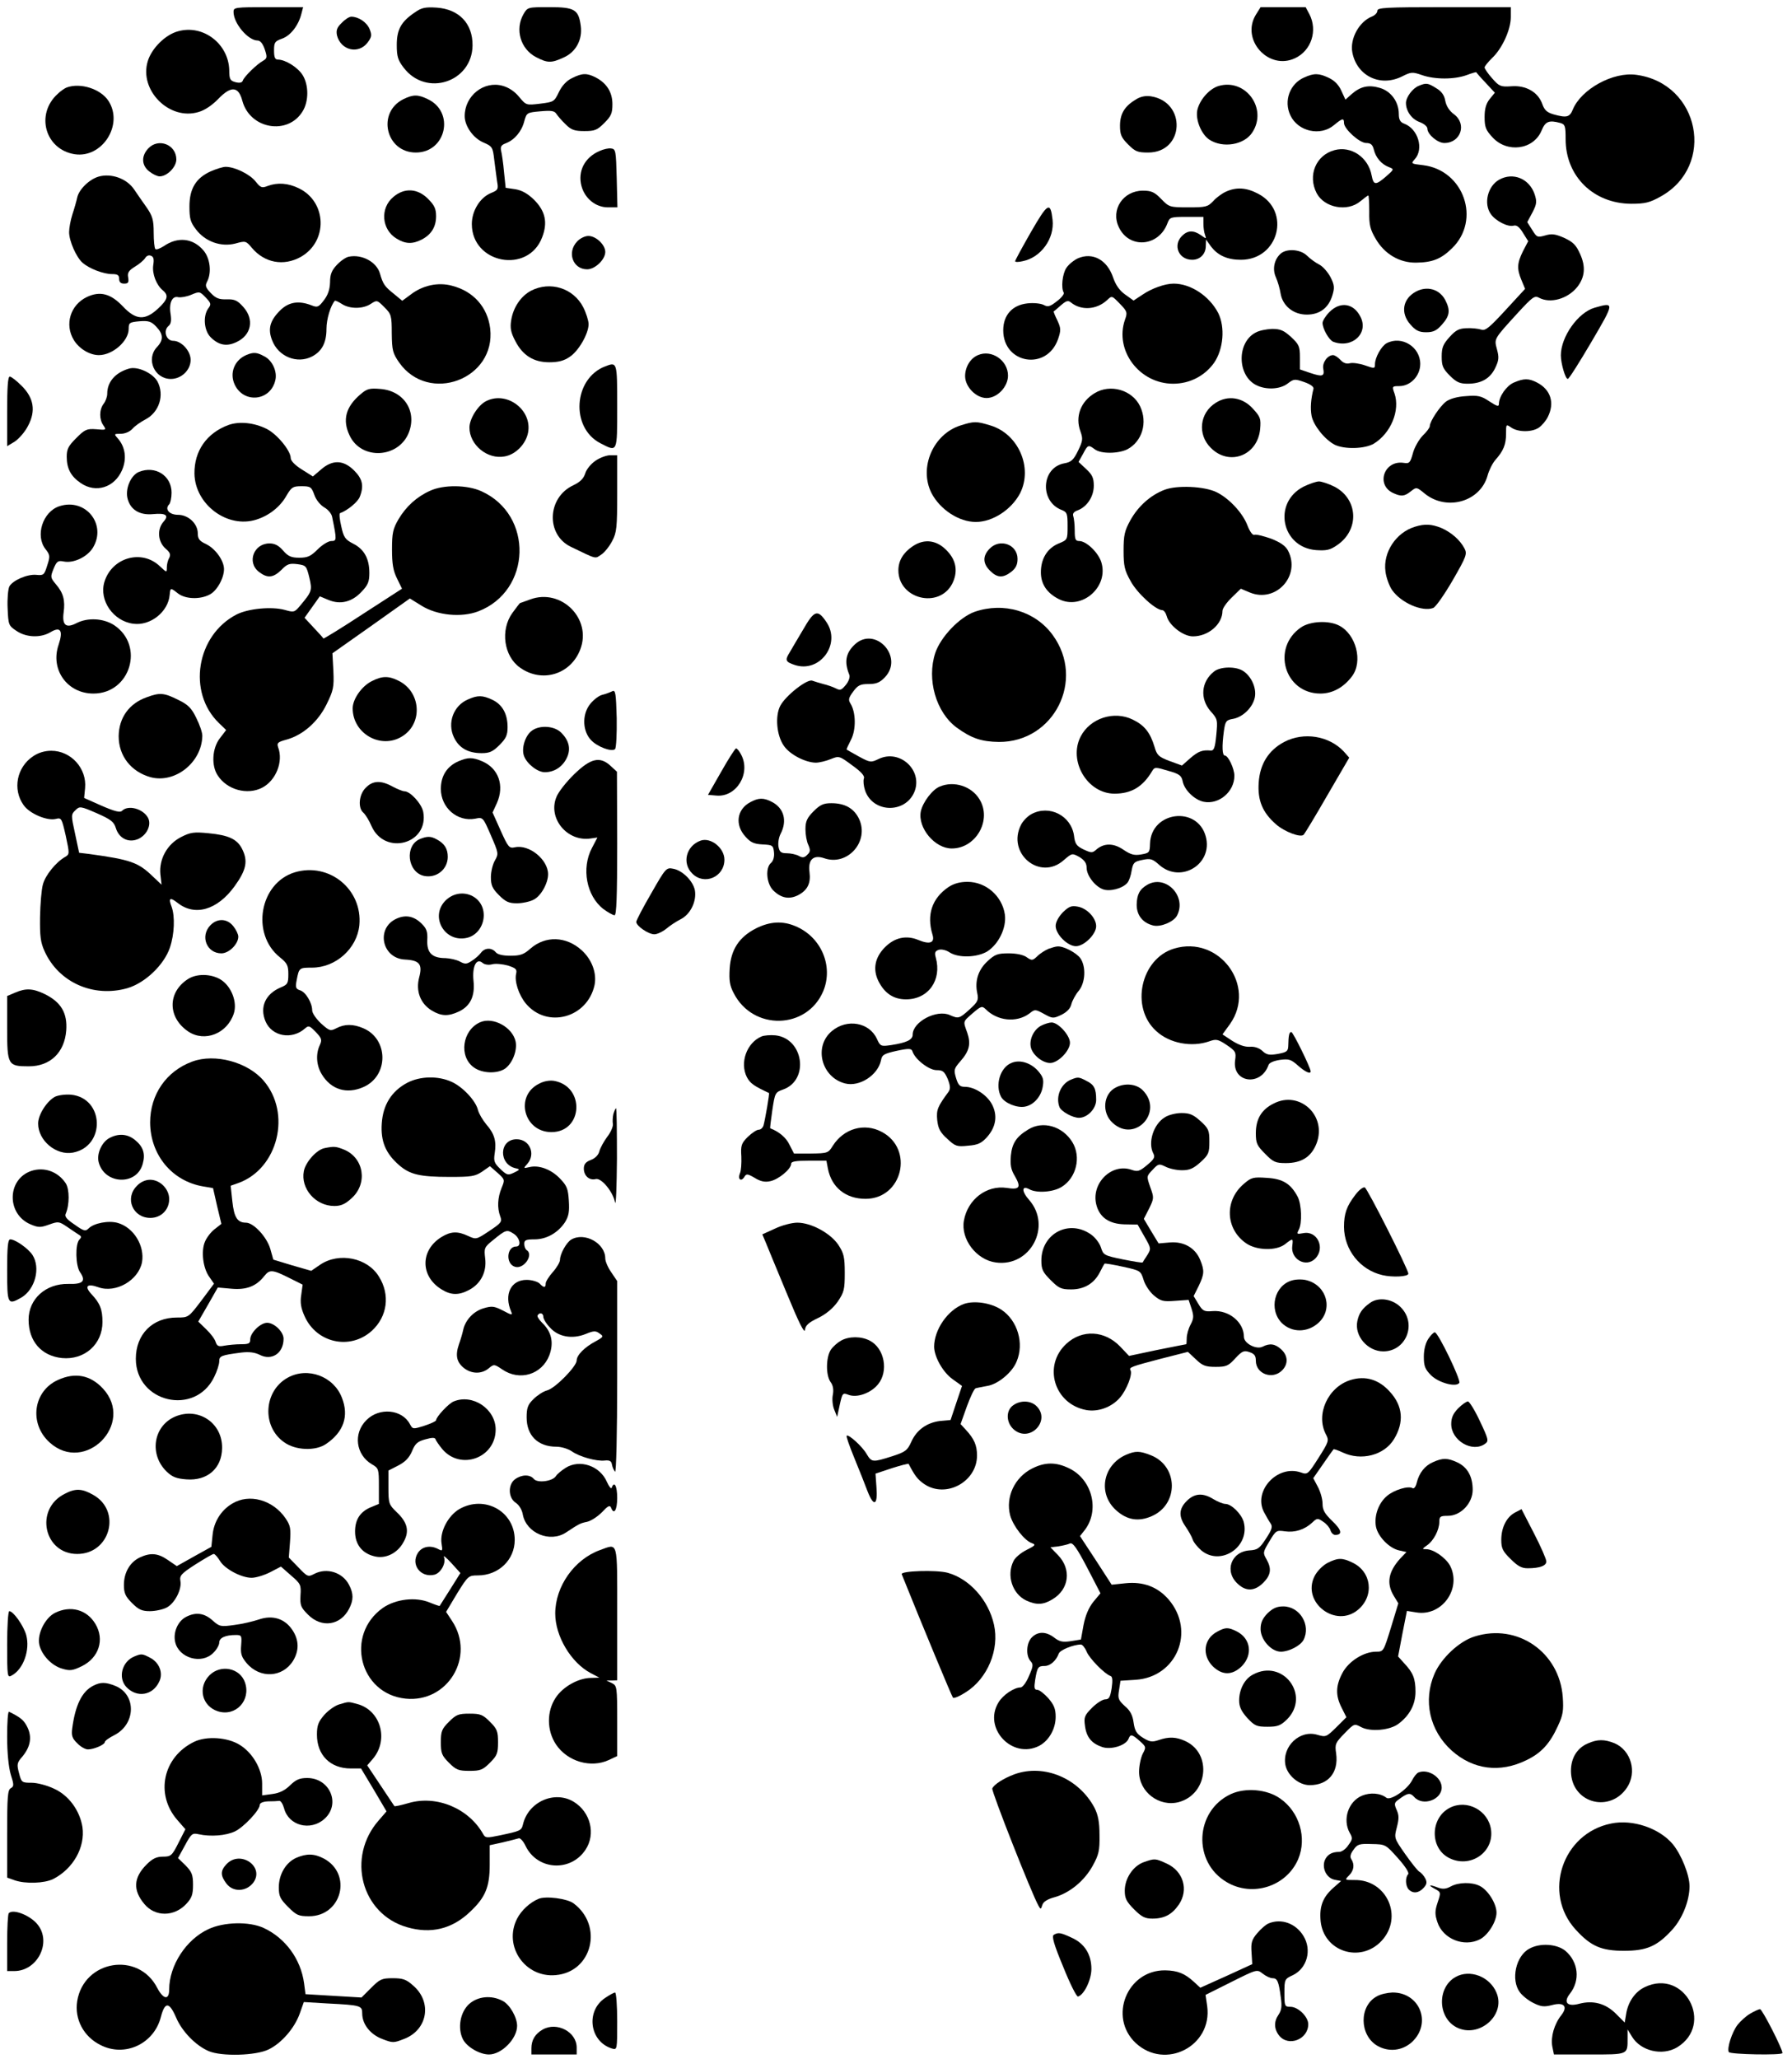 <?xml version="1.0" standalone="no"?>
<!DOCTYPE svg PUBLIC "-//W3C//DTD SVG 20010904//EN"
 "http://www.w3.org/TR/2001/REC-SVG-20010904/DTD/svg10.dtd">
<svg version="1.0" xmlns="http://www.w3.org/2000/svg"
 width="752pt" height="864pt" viewBox="0 0 752 864"
 preserveAspectRatio="xMidYMid meet">
<g transform="translate(0,864) scale(0.1,-0.1)"
fill="#000000" stroke="none">
<path d="M980 8590 c0 -48 61 -120 101 -120 11 0 22 -13 30 -37 11 -33 10 -38
-7 -48 -26 -14 -80 -67 -85 -83 -3 -9 -13 -11 -30 -7 -23 6 -27 12 -27 51 -3
110 -109 192 -214 163 -54 -14 -112 -72 -128 -126 -37 -122 91 -250 213 -213
26 7 58 29 83 55 54 56 85 53 101 -8 32 -119 191 -146 253 -44 26 42 26 110 0
152 -20 32 -72 65 -104 65 -12 0 -16 10 -16 38 0 34 3 39 34 50 36 13 69 56
81 105 l7 27 -146 0 c-141 0 -146 -1 -146 -20z"/>
<path d="M1741 8588 c-58 -39 -76 -72 -76 -137 0 -48 5 -64 29 -95 94 -124
287 -61 289 93 1 92 -56 152 -150 159 -48 3 -64 0 -92 -20z"/>
<path d="M2197 8581 c-37 -64 -13 -147 53 -181 48 -25 64 -25 116 -1 51 23 79
75 71 133 -9 68 -26 78 -131 78 -91 0 -92 0 -109 -29z"/>
<path d="M5270 8578 c-64 -105 54 -235 165 -182 68 32 95 116 60 184 l-16 30
-94 0 -95 0 -20 -32z"/>
<path d="M5780 8595 c0 -9 -10 -19 -22 -24 -54 -21 -94 -93 -83 -151 19 -99
118 -147 210 -100 36 18 42 19 82 5 54 -19 136 -19 188 0 21 8 39 13 40 12 0
-1 17 -21 39 -44 l39 -42 -22 -27 c-15 -19 -21 -41 -21 -75 0 -42 5 -55 33
-85 61 -67 172 -53 206 28 16 39 31 45 79 32 20 -6 22 -13 22 -68 0 -156 117
-270 275 -271 59 0 78 5 123 30 234 129 165 475 -101 511 -97 14 -232 -60
-267 -146 -13 -32 -26 -35 -80 -20 -28 8 -39 18 -48 44 -18 50 -69 79 -130 74
-45 -3 -51 0 -80 33 -18 20 -32 41 -32 46 0 5 14 22 31 39 42 39 79 119 79
172 l0 42 -280 0 c-244 0 -280 -2 -280 -15z"/>
<path d="M1434 8544 c-20 -19 -24 -31 -20 -52 16 -64 91 -81 129 -30 17 23 18
31 8 56 -12 29 -47 52 -77 52 -8 0 -26 -11 -40 -26z"/>
<path d="M2400 8312 c-23 -11 -42 -32 -55 -59 -19 -40 -22 -41 -78 -48 -59 -7
-59 -7 -89 29 -18 22 -43 39 -69 46 -79 22 -159 -42 -159 -127 0 -42 36 -93
79 -111 37 -16 39 -20 45 -72 4 -30 9 -71 12 -91 6 -33 4 -37 -26 -49 -46 -19
-80 -75 -80 -130 0 -166 236 -211 295 -56 24 62 14 110 -34 158 -27 26 -50 39
-78 44 l-41 6 -7 67 c-3 36 -9 76 -12 88 -4 18 1 25 20 32 36 14 66 49 77 92
10 36 11 37 68 42 46 4 59 2 67 -11 6 -9 23 -29 39 -44 23 -23 37 -28 78 -28
44 0 54 4 84 34 29 29 34 41 34 79 0 50 -24 88 -70 112 -37 19 -57 19 -100 -3z"/>
<path d="M5473 8315 c-60 -26 -87 -98 -58 -159 32 -68 126 -89 183 -41 35 29
42 31 42 9 0 -25 65 -84 93 -84 19 0 27 -7 32 -27 8 -34 32 -62 63 -74 23 -9
23 -9 -11 -39 -44 -38 -53 -38 -61 4 -14 76 -86 125 -156 106 -78 -21 -113
-106 -75 -180 32 -62 129 -80 183 -35 17 14 32 25 34 25 2 0 4 -30 4 -67 -1
-57 4 -76 27 -115 37 -64 100 -101 170 -100 68 1 104 15 150 60 123 119 50
328 -121 349 -51 6 -52 6 -35 25 39 43 14 127 -44 149 -17 6 -23 17 -23 41 0
50 -32 95 -79 109 -47 14 -81 7 -118 -25 l-27 -24 -17 37 c-11 25 -29 43 -52
54 -42 20 -62 21 -104 2z"/>
<path d="M5113 8279 c-39 -12 -80 -59 -89 -103 -7 -41 18 -100 51 -122 57 -37
146 -22 180 30 66 100 -28 229 -142 195z"/>
<path d="M5954 8280 c-26 -10 -54 -48 -54 -72 0 -34 24 -68 57 -80 19 -7 33
-19 33 -28 0 -24 43 -60 71 -60 69 0 96 80 40 121 -18 13 -32 34 -36 56 -4 24
-16 40 -38 53 -35 22 -42 23 -73 10z"/>
<path d="M280 8273 c-8 -3 -26 -15 -38 -27 -94 -85 -53 -233 71 -253 116 -18
207 124 142 224 -33 50 -117 77 -175 56z"/>
<path d="M1693 8224 c-113 -56 -74 -224 52 -224 127 0 165 170 50 224 -41 20
-61 20 -102 0z"/>
<path d="M4764 8221 c-46 -28 -64 -60 -64 -109 0 -37 6 -50 34 -78 30 -30 40
-34 84 -34 153 0 162 213 11 236 -23 3 -44 -1 -65 -15z"/>
<path d="M622 8017 c-30 -32 -28 -71 4 -96 15 -12 34 -21 44 -21 31 0 70 39
70 71 0 62 -75 92 -118 46z"/>
<path d="M2515 8006 c-62 -27 -91 -85 -75 -146 14 -53 60 -90 111 -90 l40 0
-3 123 c-3 113 -4 122 -23 124 -11 2 -33 -3 -50 -11z"/>
<path d="M884 7921 c-62 -28 -89 -73 -89 -147 0 -51 4 -66 27 -96 39 -52 105
-75 165 -60 43 12 45 12 70 -18 53 -63 133 -78 205 -38 115 65 110 231 -8 288
-45 22 -89 25 -130 10 -25 -10 -30 -8 -51 18 -24 31 -88 62 -126 62 -12 0 -40
-9 -63 -19z"/>
<path d="M414 7899 c-39 -11 -83 -54 -90 -88 -3 -14 -12 -46 -20 -70 -8 -25
-14 -58 -14 -75 0 -37 30 -105 56 -128 28 -25 88 -48 124 -48 23 0 30 -4 30
-20 0 -14 7 -20 21 -20 17 0 20 5 17 25 -4 20 1 29 28 46 19 11 38 28 43 36 5
9 15 14 24 10 12 -4 14 -15 10 -40 -5 -36 13 -83 41 -106 25 -21 19 -39 -21
-76 -55 -51 -93 -48 -147 9 -51 54 -96 66 -151 40 -70 -33 -95 -116 -55 -181
22 -36 66 -63 105 -63 58 0 125 59 125 110 0 26 3 28 45 32 39 3 50 -1 70 -22
31 -32 32 -57 3 -87 -46 -50 -10 -133 59 -133 44 0 83 37 83 80 0 38 -39 80
-73 80 -30 0 -43 43 -20 62 11 9 13 23 9 50 -8 47 7 78 32 71 11 -2 35 2 54
10 35 15 37 14 61 -11 23 -24 24 -29 11 -46 -23 -32 -18 -93 10 -121 34 -34
68 -40 109 -20 62 29 75 95 28 147 -24 27 -36 33 -69 32 -32 -1 -46 4 -67 26
-22 23 -25 31 -16 48 20 38 13 98 -15 131 -44 52 -108 59 -167 18 -16 -10 -31
-16 -35 -12 -4 4 -7 35 -7 69 0 53 -5 70 -30 106 -17 24 -40 57 -52 75 -31 46
-96 69 -149 54z"/>
<path d="M6291 7886 c-48 -27 -66 -100 -35 -144 20 -29 71 -55 95 -49 13 4 25
-5 40 -30 l22 -35 -22 -42 c-25 -51 -26 -74 -6 -122 l15 -36 -82 -89 c-68 -74
-85 -88 -102 -82 -12 4 -39 7 -61 6 -32 -1 -46 -8 -72 -37 -27 -30 -33 -44
-33 -82 0 -39 5 -51 34 -80 28 -28 42 -34 75 -34 57 0 95 22 116 67 15 31 16
44 7 77 -12 46 -15 41 89 155 59 64 69 72 87 62 48 -26 121 -5 161 45 32 41
36 85 12 138 -17 38 -29 50 -67 68 -39 17 -53 18 -80 10 -32 -9 -35 -8 -54 23
l-21 33 22 41 c18 35 19 45 9 76 -22 65 -90 94 -149 61z"/>
<path d="M5145 7836 c-16 -7 -41 -25 -54 -40 -23 -24 -31 -26 -104 -26 -78 0
-81 1 -114 35 -28 29 -41 35 -77 35 -83 0 -136 -80 -101 -153 43 -92 167 -83
204 16 10 26 13 27 81 27 l70 0 0 -29 c0 -16 3 -37 7 -47 6 -17 5 -17 -17 -1
-32 22 -56 21 -80 -3 -39 -39 -14 -100 43 -100 33 0 57 24 57 58 l1 27 20 -28
c29 -39 70 -57 126 -57 159 0 212 204 73 277 -49 26 -91 29 -135 9z"/>
<path d="M1651 7814 c-57 -47 -50 -137 13 -175 37 -23 67 -24 106 -4 40 21 60
53 60 98 0 31 -7 46 -34 73 -44 44 -99 47 -145 8z"/>
<path d="M4326 7666 c-36 -63 -66 -118 -66 -122 0 -4 14 -4 31 0 77 15 135 95
126 174 -9 78 -20 71 -91 -52z"/>
<path d="M2422 7627 c-44 -46 -18 -117 42 -117 33 0 76 41 76 73 0 30 -39 67
-71 67 -14 0 -35 -10 -47 -23z"/>
<path d="M5377 7578 c-29 -23 -39 -66 -23 -101 8 -18 17 -49 20 -69 9 -52 54
-88 110 -88 54 0 91 28 107 80 10 32 9 44 -7 76 -11 21 -32 46 -48 54 -16 8
-39 25 -52 38 -26 25 -80 30 -107 10z"/>
<path d="M1464 7563 c-12 -2 -34 -17 -50 -34 -22 -23 -29 -40 -29 -74 -1 -30
-9 -53 -26 -75 -22 -29 -27 -31 -52 -21 -54 21 -96 14 -132 -22 -42 -42 -52
-77 -33 -125 26 -68 104 -100 167 -68 42 22 61 58 61 116 0 41 17 97 35 118 2
2 15 -4 29 -13 33 -22 89 -22 122 0 26 17 27 16 57 -14 29 -29 31 -35 31 -110
1 -71 4 -83 31 -122 124 -176 407 -70 382 143 -11 89 -70 156 -160 179 -58 16
-124 2 -175 -38 l-34 -25 -35 29 c-39 31 -46 41 -59 87 -15 48 -76 80 -130 69z"/>
<path d="M4523 7556 c-17 -8 -39 -26 -48 -40 -17 -25 -23 -85 -11 -104 3 -5
-10 -22 -29 -36 -29 -23 -38 -25 -56 -15 -13 6 -42 9 -68 6 -63 -7 -101 -49
-101 -113 0 -141 183 -171 230 -37 13 38 12 46 -3 79 -10 20 -17 37 -15 38 2
0 15 12 30 25 22 19 30 22 42 12 43 -35 108 -31 152 10 20 19 20 19 53 -15 31
-32 33 -37 22 -67 -45 -129 60 -269 202 -269 69 0 132 32 172 88 39 57 47 149
17 209 -37 71 -115 123 -187 123 -36 0 -92 -20 -130 -46 l-38 -25 -35 25 c-24
17 -40 40 -51 72 -25 74 -86 107 -148 80z"/>
<path d="M2228 7420 c-43 -23 -75 -71 -83 -125 -5 -31 -1 -51 17 -85 31 -61
77 -90 143 -90 37 0 62 6 86 23 37 24 79 97 79 137 0 14 -10 46 -22 70 -41 81
-139 112 -220 70z"/>
<path d="M5941 7416 c-55 -30 -65 -90 -22 -138 22 -25 36 -32 66 -32 30 0 44
7 66 32 33 37 36 60 14 103 -24 46 -77 61 -124 35z"/>
<path d="M5579 7331 c-16 -16 -29 -37 -29 -46 0 -24 27 -72 45 -79 80 -30 151
37 113 107 -29 55 -84 63 -129 18z"/>
<path d="M6692 7349 c-70 -20 -142 -122 -142 -200 0 -34 19 -99 29 -99 5 0 49
70 99 155 98 167 98 168 14 144z"/>
<path d="M5268 7244 c-78 -42 -76 -178 2 -219 42 -22 102 -19 134 6 25 19 29
20 69 6 26 -9 41 -20 39 -28 -11 -43 -14 -82 -8 -114 8 -40 55 -99 97 -121 41
-20 127 -18 165 5 71 44 110 139 86 210 -11 30 -10 31 20 31 47 0 88 43 88 93
0 72 -78 120 -141 87 -22 -12 -49 -60 -49 -88 0 -19 -2 -19 -42 -5 -23 8 -52
12 -63 9 -15 -4 -28 1 -40 14 -10 11 -24 20 -31 20 -23 0 -46 -32 -41 -57 6
-32 -3 -35 -54 -18 l-44 15 0 51 c0 46 -4 54 -37 85 -31 28 -45 34 -80 34 -24
-1 -55 -7 -70 -16z"/>
<path d="M1035 7151 c-51 -21 -73 -76 -50 -125 38 -80 149 -69 170 17 10 37
-12 85 -46 102 -31 17 -45 18 -74 6z"/>
<path d="M4104 7150 c-32 -13 -54 -50 -54 -88 0 -45 46 -92 90 -92 45 0 90 47
90 94 0 64 -69 111 -126 86z"/>
<path d="M2540 7103 c-134 -51 -147 -258 -20 -323 72 -37 70 -41 70 155 0 187
0 187 -50 168z"/>
<path d="M540 7093 c-57 -17 -90 -56 -90 -105 0 -13 -7 -32 -15 -42 -19 -25
-19 -66 -1 -91 13 -19 12 -20 -30 -16 -40 3 -48 -1 -84 -37 -33 -33 -40 -46
-40 -78 0 -51 18 -83 59 -111 63 -43 141 -19 173 54 21 48 14 98 -18 134 -16
18 -16 19 13 19 18 0 38 9 49 21 10 12 35 29 54 39 58 30 81 102 51 159 -20
36 -85 66 -121 54z"/>
<path d="M30 6914 l0 -146 33 20 c17 12 43 41 55 66 33 62 24 117 -28 168 -21
21 -43 38 -49 38 -8 0 -11 -45 -11 -146z"/>
<path d="M6353 7035 c-31 -13 -63 -59 -63 -90 0 -12 -8 -10 -40 11 -34 23 -48
26 -98 22 -36 -2 -68 -11 -84 -23 -26 -20 -68 -83 -68 -103 0 -6 -13 -24 -30
-40 -16 -17 -35 -50 -41 -74 -11 -40 -15 -44 -39 -40 -82 12 -118 -93 -43
-127 33 -15 47 -14 74 8 23 18 24 18 59 -11 92 -73 231 -33 262 75 6 23 21 53
33 67 34 38 45 65 45 110 0 41 0 41 22 26 29 -20 87 -20 116 0 12 8 29 28 37
44 30 59 13 115 -45 145 -35 18 -55 18 -97 0z"/>
<path d="M1512 6985 c-61 -52 -76 -107 -45 -172 49 -105 207 -96 249 13 34 89
-21 174 -119 182 -47 4 -57 1 -85 -23z"/>
<path d="M4593 6990 c-58 -35 -82 -98 -59 -160 11 -31 10 -40 -10 -81 -19 -39
-29 -48 -58 -53 -97 -18 -104 -161 -10 -196 22 -9 24 -15 24 -67 0 -58 0 -58
-39 -74 -47 -20 -74 -65 -73 -123 1 -48 26 -85 76 -110 97 -48 211 53 177 157
-14 41 -63 87 -92 87 -16 0 -19 7 -19 44 0 24 -3 51 -6 60 -4 11 2 19 19 25
39 15 67 58 67 103 0 32 -6 46 -32 70 l-32 30 19 34 c20 38 22 39 49 19 26
-20 99 -19 137 0 62 33 86 112 53 181 -33 68 -125 95 -191 54z"/>
<path d="M2040 6957 c-34 -17 -70 -74 -70 -111 0 -73 76 -135 148 -121 46 8
89 52 98 100 18 95 -89 176 -176 132z"/>
<path d="M5102 6950 c-68 -42 -78 -133 -21 -189 77 -78 196 -33 207 78 4 45 1
52 -30 86 -43 48 -105 58 -156 25z"/>
<path d="M959 6857 c-92 -34 -144 -109 -143 -204 2 -130 139 -232 260 -193 54
17 100 54 126 100 21 36 27 40 63 40 38 0 42 -3 54 -36 7 -21 25 -43 42 -53
16 -9 31 -27 33 -41 20 -97 19 -100 -4 -100 -12 0 -38 -16 -57 -35 -29 -29
-42 -35 -77 -35 -34 0 -47 6 -68 30 -18 21 -35 30 -57 30 -66 0 -96 -79 -45
-119 36 -28 60 -26 95 8 24 25 34 28 67 24 36 -5 38 -7 50 -56 13 -55 11 -59
-40 -120 -22 -26 -25 -27 -63 -16 -55 15 -152 6 -202 -19 -169 -87 -208 -327
-74 -456 l30 -29 -26 -34 c-33 -42 -37 -116 -9 -157 39 -60 124 -83 186 -51
58 30 90 110 67 170 -6 18 -1 22 36 32 68 19 131 74 167 147 29 59 32 72 29
140 l-4 75 163 115 162 115 50 -31 c65 -40 166 -50 237 -23 224 86 233 405 13
504 -59 27 -159 28 -215 2 -56 -25 -101 -66 -133 -120 -23 -40 -27 -57 -27
-126 0 -61 5 -90 21 -122 l21 -43 -164 -106 c-90 -59 -165 -105 -166 -103 -1
3 -19 23 -41 46 l-38 41 32 45 32 45 36 -15 c50 -21 99 -9 139 34 27 28 33 42
33 79 0 60 -22 100 -68 123 -33 17 -40 26 -50 73 -7 29 -9 54 -5 55 31 11 75
47 83 69 18 46 11 75 -24 110 -45 45 -91 46 -139 4 l-34 -29 -46 29 c-29 18
-47 37 -47 48 0 31 -57 100 -100 122 -53 27 -116 33 -161 17z"/>
<path d="M4031 6855 c-115 -36 -176 -177 -122 -284 36 -69 115 -121 186 -121
71 0 150 52 186 121 54 108 -8 249 -125 284 -59 18 -68 18 -125 0z"/>
<path d="M2499 6707 c-19 -13 -38 -36 -43 -53 -7 -22 -21 -36 -50 -50 -110
-51 -116 -207 -11 -258 112 -54 101 -51 128 -33 13 8 34 34 46 57 19 36 21 57
21 200 l0 160 -29 0 c-15 0 -43 -10 -62 -23z"/>
<path d="M583 6660 c-32 -13 -56 -65 -49 -106 10 -51 50 -77 109 -71 53 5 67
-5 44 -31 -29 -32 -25 -85 8 -114 19 -16 22 -25 15 -39 -6 -10 -10 -28 -10
-40 0 -22 0 -22 -29 5 -76 73 -202 37 -233 -66 -23 -77 37 -164 121 -175 72
-10 147 50 153 121 3 31 3 31 35 6 31 -24 92 -26 132 -5 31 15 61 69 61 107 0
36 -36 86 -75 105 -28 13 -35 22 -35 45 0 41 -40 78 -83 78 -37 0 -57 24 -37
44 5 5 10 27 10 49 0 71 -68 115 -137 87z"/>
<path d="M5470 6598 c-130 -67 -93 -254 52 -266 44 -3 59 0 88 20 96 64 90
194 -10 246 -24 12 -54 22 -65 22 -11 0 -41 -10 -65 -22z"/>
<path d="M4887 6585 c-58 -22 -110 -68 -143 -127 -25 -45 -29 -64 -29 -128 0
-65 4 -83 30 -129 28 -51 104 -120 132 -121 7 0 15 -11 19 -25 10 -39 69 -85
110 -85 65 0 124 51 124 107 0 10 17 35 39 56 l38 37 38 -16 c109 -45 215 70
160 176 -11 20 -31 34 -71 50 -32 11 -63 19 -70 16 -7 -3 -19 13 -29 39 -20
53 -77 114 -130 140 -51 25 -166 30 -218 10z"/>
<path d="M249 6516 c-70 -23 -102 -124 -58 -180 19 -24 20 -30 7 -69 -12 -39
-15 -42 -45 -39 -38 4 -100 -23 -114 -49 -5 -11 -9 -52 -7 -91 3 -70 4 -73 37
-95 41 -28 101 -30 142 -6 43 26 55 8 35 -52 -36 -104 36 -205 146 -205 155 0
216 201 87 287 -45 29 -111 33 -159 8 -43 -22 -60 -8 -53 45 7 51 -1 82 -32
118 -24 29 -24 31 -10 66 13 31 18 35 43 30 41 -8 98 19 122 58 59 98 -31 210
-141 174z"/>
<path d="M5938 6430 c-80 -24 -135 -108 -124 -188 3 -25 16 -61 28 -78 37 -53
126 -92 172 -75 11 4 47 56 82 116 58 101 62 111 49 135 -19 35 -54 66 -97 85
-41 16 -68 18 -110 5z"/>
<path d="M3830 6348 c-40 -27 -60 -61 -60 -101 0 -120 170 -163 226 -56 24 48
18 95 -19 135 -43 48 -97 56 -147 22z"/>
<path d="M4152 6337 c-29 -30 -28 -62 3 -92 30 -30 54 -31 89 -4 19 15 26 30
26 54 0 61 -75 88 -118 42z"/>
<path d="M2225 6125 c-22 -8 -41 -15 -42 -15 -2 0 -16 -19 -33 -42 -51 -71
-36 -181 32 -229 92 -66 213 -29 253 76 50 129 -80 258 -210 210z"/>
<path d="M4090 6073 c-64 -23 -142 -105 -165 -172 -37 -112 3 -250 90 -314 62
-45 104 -59 177 -60 231 -1 363 260 226 448 -73 101 -206 140 -328 98z"/>
<path d="M3370 5998 c-24 -40 -49 -83 -56 -95 -21 -33 -18 -40 21 -53 105 -35
196 88 133 180 -37 55 -51 50 -98 -32z"/>
<path d="M5460 6008 c-126 -86 -70 -278 81 -278 51 0 98 26 133 73 46 62 17
175 -54 212 -44 23 -121 19 -160 -7z"/>
<path d="M3587 5936 c-38 -36 -45 -73 -23 -127 4 -9 -2 -27 -14 -42 -19 -23
-24 -25 -43 -15 -12 6 -35 14 -52 18 -16 4 -37 11 -46 14 -21 9 -113 -63 -135
-106 -22 -43 -15 -125 16 -168 25 -36 89 -69 133 -70 15 0 44 7 63 15 35 14
36 14 90 -26 39 -28 54 -45 49 -56 -3 -9 -1 -31 5 -49 32 -95 168 -99 207 -7
37 90 -60 181 -149 139 -33 -16 -36 -16 -84 10 -27 15 -50 28 -51 29 -2 1 7
19 18 41 22 42 21 115 -2 152 -10 16 -8 24 11 50 20 27 30 32 65 32 32 0 47 6
68 28 82 85 -40 218 -126 138z"/>
<path d="M5094 5822 c-54 -43 -59 -114 -14 -166 30 -33 30 -37 24 -101 -5 -52
-10 -65 -23 -64 -36 3 -52 -3 -86 -32 l-35 -31 -52 19 c-45 17 -53 24 -63 59
-18 60 -42 91 -92 115 -78 38 -178 6 -218 -71 -53 -103 28 -240 142 -240 71 0
119 29 158 95 10 17 14 17 67 1 47 -13 56 -20 61 -44 7 -37 50 -78 88 -86 64
-13 129 42 129 109 0 30 -26 85 -40 85 -11 0 -13 37 -4 103 6 41 9 46 39 51
42 8 83 49 91 91 7 38 -14 86 -48 109 -30 21 -98 20 -124 -2z"/>
<path d="M1560 5782 c-42 -21 -80 -75 -80 -114 0 -106 118 -173 207 -118 89
54 80 188 -15 234 -42 21 -69 20 -112 -2z"/>
<path d="M2570 5740 c-8 -4 -28 -12 -45 -16 -16 -5 -40 -25 -53 -44 -30 -44
-26 -109 8 -145 27 -29 88 -51 101 -38 5 5 8 64 7 130 -3 103 -5 119 -18 113z"/>
<path d="M617 5715 c-75 -26 -118 -86 -119 -164 0 -83 52 -149 134 -172 102
-27 214 61 217 172 1 14 -11 48 -25 76 -20 42 -35 57 -77 77 -58 29 -76 31
-130 11z"/>
<path d="M1963 5705 c-60 -26 -87 -98 -58 -159 21 -44 59 -66 116 -66 33 0 47
6 75 34 28 28 34 42 34 75 0 56 -22 95 -64 115 -41 19 -61 20 -103 1z"/>
<path d="M2233 5575 c-29 -20 -46 -75 -34 -107 12 -33 57 -68 87 -68 38 0 71
20 90 55 21 39 14 76 -21 111 -28 28 -88 33 -122 9z"/>
<path d="M5389 5527 c-66 -35 -102 -93 -107 -171 -5 -74 16 -125 72 -174 36
-32 105 -58 117 -44 4 4 49 78 99 165 l92 158 -23 26 c-62 66 -168 83 -250 40z"/>
<path d="M3027 5403 l-56 -98 35 -3 c85 -8 146 94 104 172 -7 14 -17 26 -21
26 -4 0 -32 -44 -62 -97z"/>
<path d="M139 5467 c-69 -46 -87 -139 -40 -205 25 -36 99 -67 135 -58 24 6 25
3 42 -71 16 -75 16 -77 -2 -88 -38 -21 -84 -77 -94 -116 -6 -21 -11 -83 -12
-137 -1 -79 2 -106 19 -143 59 -131 205 -196 348 -155 74 22 153 97 178 170
19 56 22 131 7 172 -14 36 -7 41 25 16 73 -58 167 -30 239 69 50 69 58 107 31
159 -21 40 -57 56 -140 64 -61 6 -76 4 -115 -16 -59 -30 -93 -93 -87 -156 l5
-44 -37 35 c-61 59 -93 70 -267 94 l-42 5 -17 80 c-17 77 -17 81 1 98 18 18
21 18 90 -12 59 -26 72 -36 80 -62 13 -43 52 -63 92 -47 38 16 59 60 43 90
-21 38 -83 55 -109 29 -8 -8 -29 -3 -85 21 l-74 33 4 41 c8 83 -59 157 -142
157 -27 0 -54 -8 -76 -23z"/>
<path d="M1924 5446 c-48 -21 -74 -61 -74 -116 0 -79 69 -139 144 -125 33 7
33 6 66 -70 32 -74 33 -77 17 -105 -9 -15 -17 -47 -17 -70 0 -34 6 -48 34 -76
28 -28 42 -34 75 -34 23 0 55 7 70 15 31 15 61 69 61 107 0 61 -79 126 -139
113 -24 -5 -28 -1 -60 70 l-34 76 18 39 c33 74 7 147 -62 176 -40 17 -59 17
-99 0z"/>
<path d="M2410 5392 c-33 -32 -67 -75 -75 -96 -37 -89 45 -189 144 -174 l28 4
-23 -44 c-45 -85 -23 -201 48 -256 19 -14 40 -26 47 -26 8 0 11 76 11 301 l-1
301 -26 24 c-45 42 -84 33 -153 -34z"/>
<path d="M1535 5335 c-29 -28 -34 -85 -10 -105 8 -7 24 -32 34 -56 56 -126
242 -75 217 60 -7 34 -54 86 -79 86 -7 0 -29 9 -50 20 -49 27 -83 25 -112 -5z"/>
<path d="M3944 5340 c-31 -12 -72 -66 -80 -105 -13 -69 59 -155 130 -155 102
0 170 120 116 207 -33 54 -106 78 -166 53z"/>
<path d="M3148 5274 c-56 -30 -65 -95 -20 -144 22 -25 36 -31 72 -33 42 -2 45
-4 48 -33 2 -19 -3 -36 -12 -44 -25 -20 -20 -86 8 -115 33 -33 67 -40 105 -21
40 21 54 50 48 97 -7 52 16 74 62 58 98 -34 190 71 146 165 -21 44 -59 66
-116 66 -33 0 -47 -6 -75 -34 -27 -27 -34 -42 -34 -75 0 -22 5 -52 12 -66 9
-21 9 -29 -4 -41 -12 -13 -20 -14 -36 -5 -11 6 -34 11 -50 11 -24 0 -31 5 -35
27 -3 15 1 40 9 55 28 54 14 107 -36 133 -36 19 -57 18 -92 -1z"/>
<path d="M4328 5224 c-15 -8 -35 -28 -43 -44 -62 -120 79 -238 179 -149 35 30
35 30 66 13 21 -13 30 -26 30 -45 0 -32 34 -77 68 -90 29 -11 83 3 103 27 7 8
15 31 18 52 6 32 10 37 45 44 34 7 42 5 72 -22 90 -78 225 5 194 120 -35 131
-230 106 -234 -30 -1 -37 -3 -39 -37 -45 -29 -5 -44 -1 -75 20 -42 29 -83 28
-115 -1 -15 -13 -20 -13 -52 2 -29 14 -36 23 -40 58 -12 84 -104 131 -179 90z"/>
<path d="M1763 5120 c-66 -27 -54 -139 16 -155 52 -11 100 27 100 80 0 34 -14
56 -46 73 -25 14 -40 14 -70 2z"/>
<path d="M2940 5113 c-61 -22 -79 -95 -35 -138 50 -51 135 -15 135 58 0 49
-57 95 -100 80z"/>
<path d="M2733 4892 c-35 -60 -63 -114 -63 -120 0 -17 51 -52 76 -52 12 0 35
11 51 24 15 13 43 31 61 40 40 21 66 75 58 121 -8 39 -52 83 -91 90 -29 6 -32
2 -92 -103z"/>
<path d="M1237 4980 c-148 -45 -185 -259 -62 -357 30 -24 35 -34 35 -70 0 -39
-3 -44 -32 -56 -64 -27 -89 -82 -64 -142 27 -64 111 -79 166 -30 15 13 19 12
45 -15 25 -26 27 -33 17 -55 -18 -38 -14 -86 8 -122 39 -65 105 -85 175 -54
107 47 106 202 -1 247 -42 18 -78 18 -112 0 -26 -13 -29 -12 -65 20 -20 19
-37 43 -37 55 0 31 -27 77 -51 84 -18 6 -20 12 -14 43 10 51 10 52 64 52 100
0 189 80 199 178 14 150 -126 265 -271 222z"/>
<path d="M3980 4918 c-69 -47 -92 -116 -67 -199 11 -35 -11 -43 -59 -23 -50
21 -99 11 -140 -30 -43 -43 -52 -93 -28 -142 26 -52 64 -77 116 -77 94 0 151
81 125 175 -6 21 -3 28 13 33 11 3 30 -1 45 -11 37 -24 114 -22 158 4 48 31
81 99 74 154 -11 78 -79 138 -157 138 -32 0 -57 -7 -80 -22z"/>
<path d="M4815 4928 c-33 -19 -44 -41 -45 -84 0 -44 25 -76 69 -87 31 -8 86
15 100 41 43 81 -47 174 -124 130z"/>
<path d="M1869 4861 c-66 -67 -3 -177 90 -156 41 9 71 49 71 95 0 84 -100 122
-161 61z"/>
<path d="M4460 4812 c-18 -19 -30 -41 -30 -57 0 -35 50 -85 85 -85 34 0 85 50
85 84 0 34 -38 75 -77 82 -27 5 -37 1 -63 -24z"/>
<path d="M1665 4786 c-89 -39 -63 -167 34 -172 61 -3 75 -19 60 -75 -15 -57 5
-110 53 -139 40 -24 69 -25 114 -4 48 23 68 65 61 129 -6 60 12 97 38 75 8 -7
25 -10 40 -6 14 4 44 1 66 -5 34 -11 39 -16 35 -34 -8 -32 11 -90 41 -126 89
-106 258 -60 288 78 10 50 -11 107 -54 146 -65 59 -152 62 -215 7 -28 -25 -43
-30 -84 -30 -32 0 -54 5 -62 15 -17 20 -46 19 -62 -3 -7 -9 -24 -25 -39 -34
-21 -14 -28 -14 -50 -2 -13 7 -40 13 -59 14 -57 0 -79 22 -77 75 2 36 -3 49
-23 69 -32 32 -67 39 -105 22z"/>
<path d="M882 4757 c-43 -46 -14 -117 47 -117 32 0 71 39 71 70 0 10 -9 29
-21 44 -26 33 -68 34 -97 3z"/>
<path d="M3173 4745 c-71 -36 -106 -89 -111 -169 -3 -49 0 -71 17 -103 81
-159 308 -153 376 9 43 105 -9 227 -117 272 -54 23 -107 20 -165 -9z"/>
<path d="M4400 4659 c-14 -6 -35 -19 -47 -31 -20 -19 -23 -19 -45 -4 -14 10
-43 16 -75 16 -46 0 -58 -4 -89 -33 -39 -36 -54 -83 -43 -134 6 -29 3 -36 -32
-68 -43 -39 -47 -40 -83 -24 -55 25 -156 -28 -156 -82 0 -22 -26 -34 -91 -44
-42 -6 -45 -5 -59 26 -32 70 -126 86 -189 33 -78 -65 -44 -195 56 -220 60 -15
137 35 150 97 4 23 12 28 66 40 52 11 62 10 66 -2 10 -33 69 -79 101 -79 26 0
33 -5 47 -37 11 -28 12 -41 4 -53 -47 -64 -52 -76 -48 -120 4 -35 12 -51 42
-78 34 -32 41 -34 88 -29 41 3 56 11 78 35 39 43 46 92 22 138 -21 40 -73 74
-114 74 -21 0 -28 7 -37 37 -10 34 -9 39 18 70 38 43 45 73 29 120 -18 50 -19
45 23 82 35 30 39 31 54 17 49 -50 130 -58 183 -19 24 19 25 19 62 -1 36 -20
39 -20 73 -4 24 12 38 27 42 45 4 15 18 41 31 56 28 34 31 101 7 136 -16 23
-71 52 -96 50 -7 0 -24 -5 -38 -10z"/>
<path d="M4927 4660 c-140 -42 -185 -247 -75 -346 56 -52 149 -69 223 -43 28
10 36 9 72 -15 38 -26 41 -30 36 -65 -13 -94 108 -111 140 -20 3 10 22 18 48
22 38 5 47 2 76 -24 31 -27 53 -37 53 -24 0 15 -74 165 -81 165 -9 0 -12 -13
-13 -60 -1 -21 -7 -25 -44 -32 -36 -6 -47 -4 -65 13 -13 12 -33 19 -53 17 -21
-1 -46 8 -73 25 l-41 27 32 44 c112 160 -46 373 -235 316z"/>
<path d="M787 4531 c-85 -56 -83 -161 3 -219 69 -46 163 -9 191 75 16 48 -10
115 -55 143 -41 25 -102 26 -139 1z"/>
<path d="M63 4475 l-33 -14 0 -135 c0 -155 3 -160 91 -160 90 0 150 58 157
151 5 72 -21 117 -88 151 -51 25 -81 27 -127 7z"/>
<path d="M2015 4351 c-75 -33 -91 -144 -26 -190 35 -25 97 -27 130 -5 31 22
52 75 45 113 -12 60 -94 106 -149 82z"/>
<path d="M4370 4337 c-32 -16 -52 -59 -44 -92 8 -32 49 -65 81 -65 33 0 83 51
83 85 0 31 -49 85 -77 85 -10 0 -29 -6 -43 -13z"/>
<path d="M3195 4291 c-62 -27 -91 -110 -61 -170 14 -27 31 -38 93 -67 3 -1
-16 -111 -23 -136 -3 -10 -12 -18 -20 -18 -9 0 -29 -14 -46 -30 -27 -27 -30
-36 -27 -83 1 -28 -1 -60 -6 -70 -10 -24 4 -37 18 -16 9 15 13 15 44 -3 24
-15 43 -19 65 -14 35 7 88 51 88 73 0 10 20 13 74 13 l74 0 6 -32 c15 -80 75
-128 158 -128 155 0 205 209 68 281 -73 39 -159 14 -205 -58 -19 -31 -22 -32
-92 -33 l-71 0 -19 37 c-14 30 -44 55 -81 69 -1 1 3 35 9 76 11 73 12 75 46
87 110 40 85 214 -33 227 -21 2 -48 0 -59 -5z"/>
<path d="M807 4186 c-109 -40 -177 -138 -177 -256 1 -136 92 -246 223 -268
l41 -7 17 -75 18 -75 -28 -22 c-16 -12 -34 -36 -41 -53 -17 -40 -8 -111 18
-147 l20 -29 -53 -71 c-54 -71 -54 -71 -103 -71 -102 0 -172 -70 -172 -173 0
-184 249 -242 329 -76 12 24 21 53 21 65 0 23 8 26 92 37 33 4 56 1 77 -9 51
-27 101 6 101 67 0 29 -39 67 -69 67 -28 0 -71 -42 -71 -70 0 -17 -6 -20 -39
-20 -21 0 -52 -3 -69 -6 -25 -5 -31 -2 -37 15 -3 12 -21 36 -40 54 l-33 32 41
71 41 72 56 -5 c64 -6 105 10 139 53 23 29 34 28 113 -12 l48 -24 -6 -44 c-5
-31 -1 -55 14 -88 50 -113 191 -144 282 -62 66 60 78 152 30 228 -48 79 -167
103 -246 50 l-38 -26 -80 23 -79 24 -13 46 c-15 50 -70 109 -102 109 -36 0
-50 23 -57 90 l-7 65 34 12 c165 61 222 292 104 429 -67 78 -204 115 -299 80z"/>
<path d="M4244 4180 c-47 -19 -69 -93 -43 -142 14 -26 67 -48 101 -41 36 7 68
43 74 85 5 29 1 41 -22 67 -31 33 -76 46 -110 31z"/>
<path d="M1709 4097 c-66 -35 -102 -93 -107 -171 -5 -74 16 -125 72 -174 46
-40 87 -50 213 -50 90 0 106 2 136 22 l33 23 32 -28 c31 -28 31 -29 17 -63
-17 -41 -19 -84 -6 -119 9 -23 5 -28 -46 -62 -54 -36 -55 -36 -88 -21 -44 21
-73 20 -112 -4 -90 -55 -90 -165 0 -220 40 -25 73 -25 116 -2 49 26 74 76 67
132 -5 43 -4 47 32 76 55 45 59 46 87 28 27 -17 34 -54 11 -54 -40 0 -45 -73
-5 -85 37 -12 80 51 49 70 -5 3 -10 15 -10 26 0 16 7 19 43 19 51 0 99 28 128
72 16 26 19 45 16 91 -3 49 -8 62 -37 92 -37 39 -89 58 -129 48 -25 -6 -25 -5
-8 14 36 41 10 103 -45 103 -74 0 -77 -106 -3 -122 18 -4 17 -6 -8 -18 -25
-12 -30 -11 -57 15 -26 25 -29 33 -24 66 8 51 -1 82 -35 121 -15 18 -31 45
-35 60 -9 39 -64 98 -111 119 -57 26 -132 24 -186 -4z"/>
<path d="M4494 4110 c-42 -17 -65 -71 -48 -115 8 -19 55 -45 82 -45 35 0 72
38 72 75 0 47 -8 64 -41 80 -32 17 -36 17 -65 5z"/>
<path d="M2262 4093 c-103 -51 -64 -203 52 -203 133 0 142 192 11 215 -18 3
-43 -1 -63 -12z"/>
<path d="M4684 4078 c-55 -26 -62 -108 -14 -150 94 -85 215 48 125 138 -26 26
-73 31 -111 12z"/>
<path d="M230 4038 c-34 -19 -70 -75 -70 -112 0 -72 76 -135 146 -122 138 26
132 229 -8 243 -24 2 -54 -2 -68 -9z"/>
<path d="M5345 4010 c-51 -25 -75 -65 -75 -125 0 -42 5 -52 39 -86 34 -35 44
-39 87 -39 66 0 107 26 129 83 44 116 -71 223 -180 167z"/>
<path d="M2574 3966 c-3 -13 -4 -32 -2 -43 1 -10 -9 -34 -24 -53 -14 -19 -29
-46 -33 -61 -4 -15 -17 -29 -36 -36 -21 -8 -29 -18 -29 -36 0 -30 23 -51 50
-44 23 6 72 -52 81 -98 4 -16 7 66 8 183 0 116 -1 212 -4 212 -2 0 -7 -11 -11
-24z"/>
<path d="M4888 3952 c-48 -29 -72 -107 -48 -152 8 -15 3 -24 -26 -48 -32 -27
-40 -29 -66 -20 -84 29 -171 -58 -147 -148 14 -52 53 -79 117 -81 l56 -1 29
-51 c28 -49 28 -50 11 -78 -10 -15 -19 -29 -19 -30 -1 -2 -38 4 -83 13 -78 16
-82 18 -92 50 -6 19 -25 43 -41 54 -92 66 -209 5 -209 -109 0 -37 6 -49 39
-82 34 -34 44 -39 86 -39 55 0 97 25 121 73 9 18 18 34 19 35 2 2 37 -4 78
-13 73 -16 74 -17 86 -55 6 -21 26 -51 43 -65 28 -24 39 -27 89 -23 l57 4 12
-36 c10 -31 10 -42 -4 -68 -9 -17 -16 -42 -16 -57 0 -14 -1 -25 -2 -25 -2 0
-56 -11 -122 -24 l-118 -25 -37 39 c-65 68 -160 73 -226 12 -100 -92 -51 -253
83 -278 49 -9 106 11 141 51 29 33 55 100 45 116 -7 12 5 16 127 48 l114 29
33 -31 c28 -27 41 -32 83 -32 45 0 54 4 83 36 28 30 36 34 59 26 21 -7 27 -15
27 -36 0 -56 70 -81 110 -41 27 27 25 62 -3 88 -26 24 -48 27 -78 12 -26 -14
-79 13 -79 41 0 61 -62 113 -131 108 -35 -3 -42 0 -60 30 l-20 33 21 42 c24
50 25 65 6 111 -21 50 -69 77 -127 72 l-47 -4 -31 51 -31 52 22 43 c21 43 21
46 5 90 -16 46 -16 46 10 73 24 26 27 26 54 13 15 -8 46 -15 69 -15 32 0 48 7
78 34 34 31 37 39 37 86 0 47 -3 55 -37 86 -31 28 -46 34 -80 34 -24 0 -55 -8
-70 -18z"/>
<path d="M4315 3901 c-50 -30 -68 -58 -73 -110 -3 -39 0 -58 17 -86 27 -47 20
-58 -35 -49 -84 12 -163 -48 -179 -137 -14 -78 52 -165 134 -176 145 -20 236
152 140 262 -33 37 -32 63 1 45 31 -17 100 -12 135 10 62 38 83 126 45 188
-41 67 -124 91 -185 53z"/>
<path d="M459 3865 c-32 -17 -54 -66 -45 -101 24 -94 160 -100 185 -7 12 43 2
73 -35 102 -31 24 -68 26 -105 6z"/>
<path d="M1363 3823 c-34 -6 -81 -59 -88 -97 -14 -73 49 -146 128 -146 28 0
46 8 73 33 68 62 51 168 -31 203 -35 14 -42 15 -82 7z"/>
<path d="M131 3727 c-102 -35 -104 -181 -3 -224 33 -14 42 -14 78 -1 39 14 42
13 75 -9 19 -13 41 -28 49 -33 12 -7 13 -11 3 -21 -18 -19 -16 -110 3 -137 26
-37 12 -51 -49 -49 -95 2 -167 -63 -167 -150 0 -91 54 -152 140 -161 95 -9
170 58 170 151 0 53 -10 79 -47 118 -30 33 -17 45 30 28 73 -26 168 29 183
105 12 69 -35 146 -102 165 -39 11 -100 -1 -122 -23 -13 -13 -20 -12 -59 16
-33 22 -43 34 -37 46 16 37 16 102 0 127 -33 50 -91 70 -145 52z"/>
<path d="M5221 3674 c-84 -70 -79 -191 9 -251 44 -30 126 -32 163 -3 33 26 34
25 30 -7 -8 -56 57 -93 96 -54 44 44 9 119 -50 107 -27 -5 -28 -4 -19 14 15
27 12 106 -4 138 -29 55 -62 76 -129 80 -57 4 -66 2 -96 -24z"/>
<path d="M575 3665 c-53 -52 -18 -135 56 -135 45 0 79 34 79 79 0 42 -38 81
-80 81 -19 0 -40 -9 -55 -25z"/>
<path d="M5687 3626 c-36 -47 -47 -78 -47 -134 1 -96 67 -180 161 -202 42 -10
109 -7 109 6 0 18 -173 360 -183 362 -8 2 -26 -13 -40 -32z"/>
<path d="M3252 3485 l-53 -24 14 -33 c7 -18 47 -114 88 -213 51 -124 75 -172
77 -155 2 19 15 31 55 50 33 16 62 40 82 68 27 40 30 51 30 121 0 67 -4 83
-27 118 -33 49 -114 93 -172 93 -23 0 -65 -11 -94 -25z"/>
<path d="M2397 3439 c-20 -12 -47 -60 -47 -85 0 -9 -13 -32 -30 -51 -16 -18
-30 -40 -30 -48 0 -19 -8 -19 -26 0 -9 8 -33 15 -54 15 -66 0 -96 -61 -65
-133 7 -16 3 -16 -34 4 -37 19 -47 20 -81 10 -42 -12 -77 -49 -86 -90 -3 -14
-11 -42 -18 -61 -16 -47 -10 -75 21 -100 32 -25 74 -26 104 -1 22 18 23 18 57
-5 73 -50 166 -21 197 59 20 53 10 99 -30 137 -13 13 -22 27 -19 31 8 14 24
10 24 -6 0 -8 12 -29 28 -45 34 -39 93 -50 150 -27 34 14 42 14 58 2 18 -12
17 -14 -15 -32 -48 -25 -81 -59 -81 -81 0 -25 -91 -118 -125 -126 -15 -4 -40
-20 -56 -36 -24 -23 -29 -37 -29 -77 0 -76 47 -123 125 -123 21 0 49 -9 64
-19 32 -23 104 -43 139 -39 20 2 28 -2 30 -17 2 -11 8 -24 13 -30 5 -5 9 155
9 396 l0 404 -25 37 c-14 20 -25 46 -25 58 0 64 -87 112 -143 79z"/>
<path d="M30 3310 c0 -143 2 -147 60 -114 58 35 81 125 46 179 -18 27 -72 65
-93 65 -10 0 -13 -33 -13 -130z"/>
<path d="M5423 3268 c-75 -20 -100 -122 -44 -179 42 -41 107 -41 153 0 63 56
37 156 -47 179 -17 5 -44 5 -62 0z"/>
<path d="M5750 3174 c-34 -24 -47 -44 -54 -77 -13 -62 43 -127 109 -127 93 0
140 110 78 180 -35 40 -96 50 -133 24z"/>
<path d="M4045 3169 c-68 -25 -125 -108 -125 -180 1 -43 37 -107 78 -136 l39
-28 -24 -71 -24 -72 -44 -4 c-56 -7 -99 -38 -121 -88 -16 -35 -24 -42 -80 -60
-82 -26 -86 -26 -107 9 -18 32 -77 85 -84 77 -3 -2 12 -44 32 -93 20 -48 45
-112 56 -141 26 -66 43 -58 37 18 l-4 57 69 23 c38 12 69 20 70 18 26 -50 38
-66 66 -85 91 -61 221 10 221 120 0 43 -12 70 -46 107 l-23 25 26 73 c15 41
31 75 37 77 6 2 28 6 49 10 45 7 105 57 123 102 33 77 4 173 -64 218 -44 29
-114 39 -157 24z"/>
<path d="M5994 3023 c-12 -18 -19 -46 -19 -75 0 -40 5 -53 31 -79 32 -31 105
-51 118 -31 7 12 -89 212 -103 212 -5 0 -17 -12 -27 -27z"/>
<path d="M3529 3015 c-14 -8 -34 -25 -43 -39 -20 -32 -21 -105 -1 -134 11 -14
14 -33 10 -54 -4 -18 -1 -47 6 -63 l12 -30 11 51 c11 49 12 51 36 42 36 -14
93 6 124 43 46 55 28 152 -34 184 -36 19 -87 19 -121 0z"/>
<path d="M1208 2860 c-101 -55 -111 -204 -16 -271 48 -35 133 -38 177 -7 73
50 96 116 66 193 -34 90 -143 131 -227 85z"/>
<path d="M243 2850 c-104 -47 -122 -183 -35 -262 149 -135 360 79 224 226 -53
57 -117 69 -189 36z"/>
<path d="M5668 2850 c-95 -29 -148 -144 -104 -228 14 -26 12 -31 -31 -99 -44
-69 -46 -71 -74 -61 -98 34 -201 -77 -155 -166 9 -17 21 -38 28 -48 9 -13 6
-25 -19 -63 -27 -42 -36 -48 -69 -50 -79 -5 -108 -90 -48 -142 34 -31 70 -29
105 6 33 33 36 60 13 100 -15 26 -14 29 13 74 27 46 30 47 65 42 42 -6 83 7
115 37 20 19 23 19 46 3 14 -9 27 -25 30 -35 3 -11 12 -20 20 -20 32 0 27 21
-12 58 -32 31 -41 46 -41 73 0 19 -9 51 -20 71 l-19 36 41 59 c22 32 42 60 44
62 2 2 19 -4 38 -13 78 -37 175 -12 216 56 43 71 37 139 -17 198 -46 52 -103
69 -165 50z"/>
<path d="M1904 2760 c-21 -8 -74 -65 -74 -79 0 -4 -22 -14 -49 -23 -48 -15
-49 -15 -61 7 -33 62 -128 71 -182 17 -57 -56 -45 -146 23 -186 28 -16 29 -20
29 -91 l0 -75 -34 -14 c-45 -19 -66 -52 -66 -102 0 -52 28 -90 78 -103 48 -14
100 11 126 60 25 45 16 82 -30 125 -32 31 -34 36 -34 103 l0 71 41 21 c29 15
46 32 58 60 13 32 23 41 56 50 29 8 40 8 43 0 2 -7 15 -25 28 -41 77 -91 224
-37 224 82 0 86 -96 151 -176 118z"/>
<path d="M4252 2744 c-33 -23 -30 -76 5 -104 67 -53 153 40 93 100 -24 24 -67
26 -98 4z"/>
<path d="M6119 2731 c-21 -22 -29 -39 -29 -66 0 -70 90 -122 143 -82 15 11 13
19 -23 95 -21 45 -44 82 -50 82 -6 0 -25 -13 -41 -29z"/>
<path d="M734 2696 c-91 -40 -109 -159 -34 -231 23 -22 41 -29 82 -32 88 -7
149 46 150 131 2 106 -100 174 -198 132z"/>
<path d="M4725 2536 c-97 -43 -119 -162 -42 -232 46 -42 95 -50 151 -25 113
50 111 209 -4 255 -48 19 -65 19 -105 2z"/>
<path d="M6013 2505 c-34 -15 -58 -45 -68 -87 -4 -16 -11 -25 -17 -22 -18 11
-77 -7 -107 -32 -36 -30 -55 -83 -47 -129 8 -42 56 -91 97 -100 l31 -7 -25
-26 c-51 -56 -60 -105 -28 -158 l19 -31 -31 -102 c-31 -100 -31 -101 -62 -101
-52 0 -116 -40 -142 -90 -28 -53 -29 -94 -3 -145 l20 -40 -42 -42 c-42 -41
-44 -42 -79 -32 -74 23 -149 -48 -135 -126 9 -45 57 -85 102 -85 78 0 122 53
111 133 -6 39 -3 45 35 84 41 42 41 42 71 26 39 -20 119 -13 155 14 47 35 72
81 72 135 0 55 -10 80 -48 120 l-25 28 18 95 19 96 38 -6 c108 -19 193 99 143
196 -18 33 -69 69 -100 69 -18 0 -18 1 3 16 28 19 52 65 52 99 0 22 4 25 36
25 54 0 104 53 104 109 0 56 -22 95 -64 115 -41 19 -61 20 -103 1z"/>
<path d="M2373 2481 c-17 -11 -35 -26 -40 -34 -13 -22 -78 -31 -93 -12 -16 19
-50 19 -78 -1 -31 -22 -30 -78 2 -99 14 -9 27 -30 30 -50 15 -78 114 -119 181
-75 56 37 60 39 89 45 17 4 44 22 62 40 24 26 33 31 38 20 12 -33 26 -12 26
40 0 50 -12 73 -23 43 -2 -7 -11 4 -20 24 -29 68 -114 97 -174 59z"/>
<path d="M4332 2479 c-74 -37 -113 -120 -93 -197 13 -46 61 -107 92 -117 17
-6 13 -10 -23 -28 -24 -12 -49 -33 -55 -47 -30 -60 -5 -137 53 -165 43 -20 72
-19 111 5 70 42 80 126 23 185 l-32 33 34 4 c18 3 40 8 48 12 12 5 29 -19 72
-101 l56 -108 -30 -36 c-19 -24 -33 -56 -41 -97 l-11 -61 -43 -7 c-34 -5 -47
-2 -69 15 -34 26 -68 27 -94 1 -23 -23 -26 -76 -6 -99 13 -14 12 -22 -6 -63
-11 -27 -27 -48 -35 -48 -27 0 -74 -31 -93 -63 -66 -108 58 -240 171 -182 41
22 69 71 69 122 0 33 -7 50 -31 78 -17 19 -38 35 -46 35 -13 0 -14 8 -9 42 9
53 12 58 40 58 23 0 48 22 59 52 5 15 62 38 93 38 6 0 17 -13 24 -30 12 -29
75 -93 100 -102 8 -2 10 -17 5 -51 -6 -38 -11 -47 -27 -47 -11 0 -36 -16 -55
-35 -32 -32 -35 -40 -30 -76 6 -48 28 -74 72 -89 38 -13 101 7 111 35 8 20 14
19 47 -10 27 -24 27 -26 12 -54 -8 -17 -15 -50 -15 -75 0 -85 85 -149 167
-127 121 33 140 202 29 255 -40 19 -71 20 -114 5 -27 -9 -37 -8 -66 10 -27 17
-34 29 -39 64 -4 30 -14 50 -37 69 -27 25 -30 32 -24 67 l6 39 63 4 c173 11
253 204 139 337 -46 53 -106 76 -182 68 l-57 -6 -66 102 -67 102 19 24 c65 83
33 213 -64 260 -55 27 -101 27 -155 0z"/>
<path d="M271 2372 c-127 -64 -87 -252 53 -252 139 0 187 181 67 248 -47 27
-75 28 -120 4z"/>
<path d="M4986 2348 c-38 -34 -42 -67 -13 -110 14 -20 28 -45 32 -57 3 -11 20
-32 36 -46 82 -68 206 15 178 120 -10 34 -52 75 -77 75 -9 0 -32 9 -50 20 -42
26 -75 25 -106 -2z"/>
<path d="M974 2331 c-47 -28 -77 -77 -82 -132 l-5 -49 -72 -40 -73 -41 -38 26
c-42 29 -73 31 -118 10 -41 -20 -66 -63 -66 -115 0 -34 6 -48 34 -76 28 -28
42 -34 75 -34 23 0 55 7 70 15 34 17 65 77 58 112 -4 22 4 31 63 69 38 24 72
44 77 44 5 0 16 -13 26 -29 20 -34 90 -71 133 -71 17 0 51 10 77 23 l46 24 42
-37 c41 -35 43 -40 40 -84 -2 -42 1 -50 32 -81 57 -57 136 -45 172 25 19 37
19 63 0 100 -27 53 -94 74 -147 46 -25 -13 -28 -12 -66 28 l-40 41 5 65 c4 57
2 69 -19 100 -53 77 -152 105 -224 61z"/>
<path d="M1927 2308 c-47 -28 -82 -95 -74 -144 5 -31 4 -33 -13 -24 -33 18
-68 12 -86 -15 -32 -49 11 -106 69 -92 27 7 50 49 40 74 -4 9 10 -2 31 -25
l38 -42 -42 -67 c-24 -38 -44 -69 -45 -71 -1 -1 -19 5 -41 14 -59 25 -143 15
-197 -22 -160 -113 -99 -361 95 -381 177 -18 294 176 195 326 l-25 38 46 77
c46 74 48 76 87 76 87 0 155 65 155 149 0 120 -127 190 -233 129z"/>
<path d="M6358 2294 c-36 -19 -58 -63 -58 -115 0 -35 6 -48 39 -80 30 -30 46
-39 72 -39 51 0 79 11 78 29 0 9 -23 62 -52 118 l-52 101 -27 -14z"/>
<path d="M2517 2136 c-107 -39 -187 -152 -187 -266 0 -95 66 -206 149 -250
l36 -19 -34 -1 c-53 0 -119 -37 -149 -83 -38 -57 -38 -137 1 -196 48 -72 147
-101 223 -65 l34 16 0 148 c0 143 -1 147 -22 158 l-23 11 23 0 22 1 0 280 c0
313 5 294 -73 266z"/>
<path d="M5570 2082 c-20 -11 -43 -34 -54 -56 -54 -109 89 -219 183 -140 69
58 57 160 -24 198 -43 21 -62 20 -105 -2z"/>
<path d="M3784 2035 c90 -224 210 -512 215 -518 4 -4 28 6 54 23 91 57 142
179 118 284 -23 103 -103 192 -194 217 -48 13 -199 8 -193 -6z"/>
<path d="M5319 1871 c-21 -22 -29 -39 -29 -66 0 -45 45 -95 85 -95 34 0 82 25
95 49 32 62 -15 141 -85 141 -27 0 -44 -8 -66 -29z"/>
<path d="M231 1873 c-42 -21 -76 -89 -66 -134 10 -43 51 -87 95 -100 33 -10
44 -9 83 10 72 35 97 112 57 178 -36 60 -104 78 -169 46z"/>
<path d="M30 1740 c0 -136 1 -140 19 -130 49 26 78 107 61 170 -11 39 -54 100
-71 100 -5 0 -9 -63 -9 -140z"/>
<path d="M779 1855 c-33 -18 -53 -64 -44 -104 15 -68 111 -96 160 -46 14 13
25 33 25 43 0 20 25 32 70 32 24 0 25 -3 22 -43 -3 -35 1 -49 23 -75 56 -66
151 -61 195 10 26 43 25 87 -3 129 -32 48 -83 64 -141 44 -24 -8 -70 -19 -103
-23 -57 -8 -62 -7 -92 20 -35 31 -71 35 -112 13z"/>
<path d="M5108 1794 c-57 -30 -65 -98 -19 -145 40 -39 82 -39 122 0 47 48 38
116 -21 146 -36 18 -47 18 -82 -1z"/>
<path d="M6189 1774 c-64 -19 -140 -90 -169 -156 -49 -113 -21 -239 72 -323
90 -80 202 -95 314 -40 62 30 98 69 132 144 21 45 24 64 20 121 -14 188 -190
310 -369 254z"/>
<path d="M564 1690 c-52 -21 -70 -89 -34 -128 44 -47 111 -36 138 22 18 36 1
81 -39 101 -32 17 -36 17 -65 5z"/>
<path d="M879 1611 c-50 -51 -32 -129 35 -151 75 -24 140 46 114 121 -21 61
-102 77 -149 30z"/>
<path d="M5258 1614 c-35 -18 -58 -62 -58 -109 0 -26 9 -45 34 -73 31 -33 39
-37 85 -37 43 0 55 5 82 31 100 101 -18 256 -143 188z"/>
<path d="M391 1567 c-47 -24 -75 -81 -88 -179 -4 -30 0 -42 21 -62 14 -15 34
-26 45 -26 25 0 71 20 71 31 0 5 18 18 40 29 90 46 93 169 5 206 -42 17 -63
17 -94 1z"/>
<path d="M1424 1489 c-18 -5 -46 -25 -63 -44 -25 -29 -31 -44 -31 -83 0 -86
56 -142 142 -142 l43 0 54 -90 53 -90 -32 -37 c-137 -155 -74 -394 118 -449
100 -29 189 -8 265 65 64 60 82 104 82 197 l0 82 55 12 c30 7 60 15 67 17 6 2
19 -12 28 -31 49 -103 189 -112 252 -17 44 66 21 158 -49 201 -80 49 -190 1
-213 -93 -7 -28 -9 -29 -99 -48 -53 -11 -59 -11 -68 5 -61 109 -196 165 -313
131 -31 -9 -58 -15 -60 -13 -1 2 -27 41 -58 87 l-56 84 25 29 c66 80 31 201
-65 228 -41 11 -36 11 -77 -1z"/>
<path d="M30 1353 c0 -67 6 -127 15 -158 14 -44 14 -50 0 -58 -13 -7 -15 -38
-15 -192 l0 -183 31 -11 c46 -16 125 -13 162 5 84 43 135 133 123 218 -11 69
-57 133 -119 161 -29 14 -71 25 -94 25 -41 0 -43 1 -53 40 -10 37 -9 44 14 70
34 41 41 82 21 123 -14 29 -28 41 -77 65 -5 2 -8 -45 -8 -105z"/>
<path d="M1884 1416 c-30 -30 -34 -40 -34 -86 0 -46 4 -56 34 -86 30 -30 40
-34 86 -34 46 0 56 4 86 34 30 30 34 40 34 86 0 46 -4 56 -34 86 -30 30 -40
34 -86 34 -46 0 -56 -4 -86 -34z"/>
<path d="M815 1332 c-131 -63 -165 -220 -71 -328 l34 -39 -29 -57 c-27 -54
-32 -58 -65 -58 -27 0 -44 -8 -69 -33 -55 -55 -58 -108 -9 -166 45 -54 125
-54 176 1 23 25 28 39 28 80 0 42 -5 54 -31 81 l-32 31 29 53 c27 50 31 53 58
47 50 -11 114 -6 152 12 37 18 104 89 104 111 0 8 13 14 35 15 19 0 40 1 47 2
6 1 15 -13 20 -31 19 -73 110 -97 169 -45 70 62 24 172 -72 172 -32 0 -47 -7
-71 -30 -21 -21 -44 -33 -74 -37 l-44 -6 0 50 c0 60 -40 129 -94 162 -51 32
-139 38 -191 13z"/>
<path d="M6663 1325 c-49 -21 -75 -69 -70 -129 11 -124 164 -161 234 -57 44
65 18 157 -52 187 -43 17 -71 17 -112 -1z"/>
<path d="M4258 1196 c-46 -17 -87 -43 -94 -60 -4 -11 165 -441 194 -492 9 -16
10 -16 16 3 4 14 22 25 52 33 63 18 124 68 159 131 26 47 30 64 29 129 0 56
-6 85 -21 115 -66 124 -211 185 -335 141z"/>
<path d="M5952 1203 c-7 -3 -19 -18 -27 -34 -20 -38 -90 -85 -107 -72 -25 20
-68 23 -102 9 -58 -24 -83 -100 -52 -156 13 -22 12 -28 -6 -52 -10 -16 -28
-28 -38 -28 -32 0 -51 -12 -61 -36 -12 -34 8 -74 42 -81 l27 -5 -33 -29 c-44
-39 -59 -78 -53 -140 13 -127 166 -177 255 -83 94 100 23 259 -114 256 -40 0
-41 0 -22 19 21 21 24 46 10 68 -7 10 -4 23 9 40 16 23 24 26 76 24 59 -1 59
-2 111 -60 32 -36 48 -62 42 -67 -13 -14 -11 -50 3 -64 18 -18 42 -15 62 7 14
15 15 24 7 40 -6 11 -17 24 -25 28 -7 4 -34 38 -60 75 -46 66 -46 66 -34 112
9 35 9 50 -1 72 -11 25 -10 30 6 42 40 30 50 32 68 12 36 -40 115 -11 115 40
0 43 -57 80 -98 63z"/>
<path d="M5164 1112 c-150 -71 -160 -285 -16 -369 108 -64 251 -18 300 97 37
89 5 198 -76 254 -55 39 -146 47 -208 18z"/>
<path d="M6084 1055 c-82 -42 -85 -168 -4 -210 88 -46 190 22 177 118 -11 81
-101 129 -173 92z"/>
<path d="M6761 989 c-205 -41 -289 -293 -148 -446 63 -69 107 -88 202 -88 95
0 139 19 202 88 43 47 73 122 73 183 0 47 -34 132 -70 176 -56 67 -168 106
-259 87z"/>
<path d="M1243 845 c-43 -19 -73 -69 -73 -124 0 -37 6 -49 39 -82 35 -35 44
-39 88 -39 137 0 183 177 62 242 -40 21 -72 22 -116 3z"/>
<path d="M950 818 c-26 -28 -25 -48 1 -82 28 -36 83 -33 112 5 49 67 -55 139
-113 77z"/>
<path d="M4800 827 c-45 -16 -80 -68 -80 -120 0 -32 7 -46 39 -78 32 -32 46
-39 77 -39 51 0 83 18 111 59 42 62 19 140 -51 172 -48 22 -50 22 -96 6z"/>
<path d="M6088 725 c-20 -11 -34 -12 -53 -5 -37 14 -45 12 -14 -5 26 -14 26
-15 12 -57 -12 -36 -12 -50 -1 -83 23 -70 111 -106 178 -72 34 17 70 74 70
112 0 38 -36 95 -70 112 -33 17 -89 16 -122 -2z"/>
<path d="M2260 673 c-36 -15 -72 -48 -90 -83 -59 -115 33 -249 162 -237 153
13 201 207 75 301 -26 20 -117 32 -147 19z"/>
<path d="M37 613 c-4 -3 -7 -60 -7 -125 l0 -118 30 0 c97 0 158 120 98 195
-30 38 -102 67 -121 48z"/>
<path d="M5324 570 c-11 -4 -33 -23 -48 -41 -23 -27 -27 -40 -24 -81 l3 -49
-109 -50 -109 -49 -26 24 c-39 36 -69 48 -121 49 -160 2 -240 -196 -124 -305
124 -115 322 -13 300 154 l-7 48 108 54 c108 54 108 54 132 35 13 -10 31 -19
41 -19 20 0 26 -12 35 -82 5 -35 3 -52 -9 -70 -21 -30 -20 -61 2 -89 39 -48
122 -16 122 48 0 31 -42 73 -75 73 -24 0 -25 3 -25 58 0 57 1 59 36 75 59 29
80 105 44 164 -32 53 -93 75 -146 53z"/>
<path d="M875 546 c-94 -43 -165 -153 -165 -253 0 -46 -24 -43 -50 6 -79 155
-308 117 -336 -55 -12 -76 27 -149 97 -184 102 -53 225 4 254 117 17 65 35 65
64 -2 25 -59 83 -118 137 -141 54 -23 198 -19 251 7 54 26 109 89 131 151 l17
48 100 -6 c139 -7 145 -9 145 -42 0 -45 34 -88 84 -107 44 -17 48 -17 91 0 99
37 120 154 39 224 -29 26 -43 31 -86 31 -46 0 -54 -4 -91 -41 l-40 -40 -118 7
-117 7 -6 46 c-14 102 -79 190 -170 232 -61 28 -167 25 -231 -5z"/>
<path d="M4422 522 c-9 -6 0 -39 40 -135 28 -70 56 -126 62 -124 26 8 56 71
56 116 0 61 -29 107 -83 131 -47 22 -56 23 -75 12z"/>
<path d="M6418 464 c-57 -30 -79 -131 -40 -183 10 -14 36 -35 57 -45 32 -16
45 -17 77 -9 51 14 69 -5 40 -42 -30 -38 -45 -91 -38 -131 l7 -34 148 0 c165
0 161 -2 161 68 l0 37 19 -31 c37 -60 127 -81 189 -44 157 96 31 332 -135 253
-41 -19 -71 -62 -79 -113 l-6 -36 -37 37 c-43 43 -95 57 -153 42 -51 -14 -69
5 -40 42 44 56 36 133 -19 180 -36 29 -106 34 -151 9z"/>
<path d="M6108 345 c-78 -44 -75 -170 4 -211 93 -48 208 50 168 145 -28 68
-112 100 -172 66z"/>
<path d="M2539 257 c-82 -55 -65 -183 29 -212 22 -6 22 -6 22 114 0 67 -4 121
-9 121 -4 0 -23 -10 -42 -23z"/>
<path d="M5778 264 c-75 -40 -74 -162 1 -207 48 -28 105 -22 146 15 85 79 33
209 -82 208 -21 -1 -50 -7 -65 -16z"/>
<path d="M1969 232 c-38 -34 -50 -102 -26 -149 17 -32 70 -63 109 -63 53 0
118 66 118 120 0 36 -31 90 -61 105 -47 25 -104 19 -140 -13z"/>
<path d="M7344 191 c-17 -10 -40 -31 -52 -46 -24 -31 -46 -100 -37 -115 6 -10
225 -14 225 -4 0 18 -85 184 -94 184 -6 0 -25 -9 -42 -19z"/>
<path d="M2278 125 c-32 -18 -48 -44 -48 -79 l0 -26 95 0 95 0 0 29 c0 66 -83
109 -142 76z"/>
</g>
</svg>
